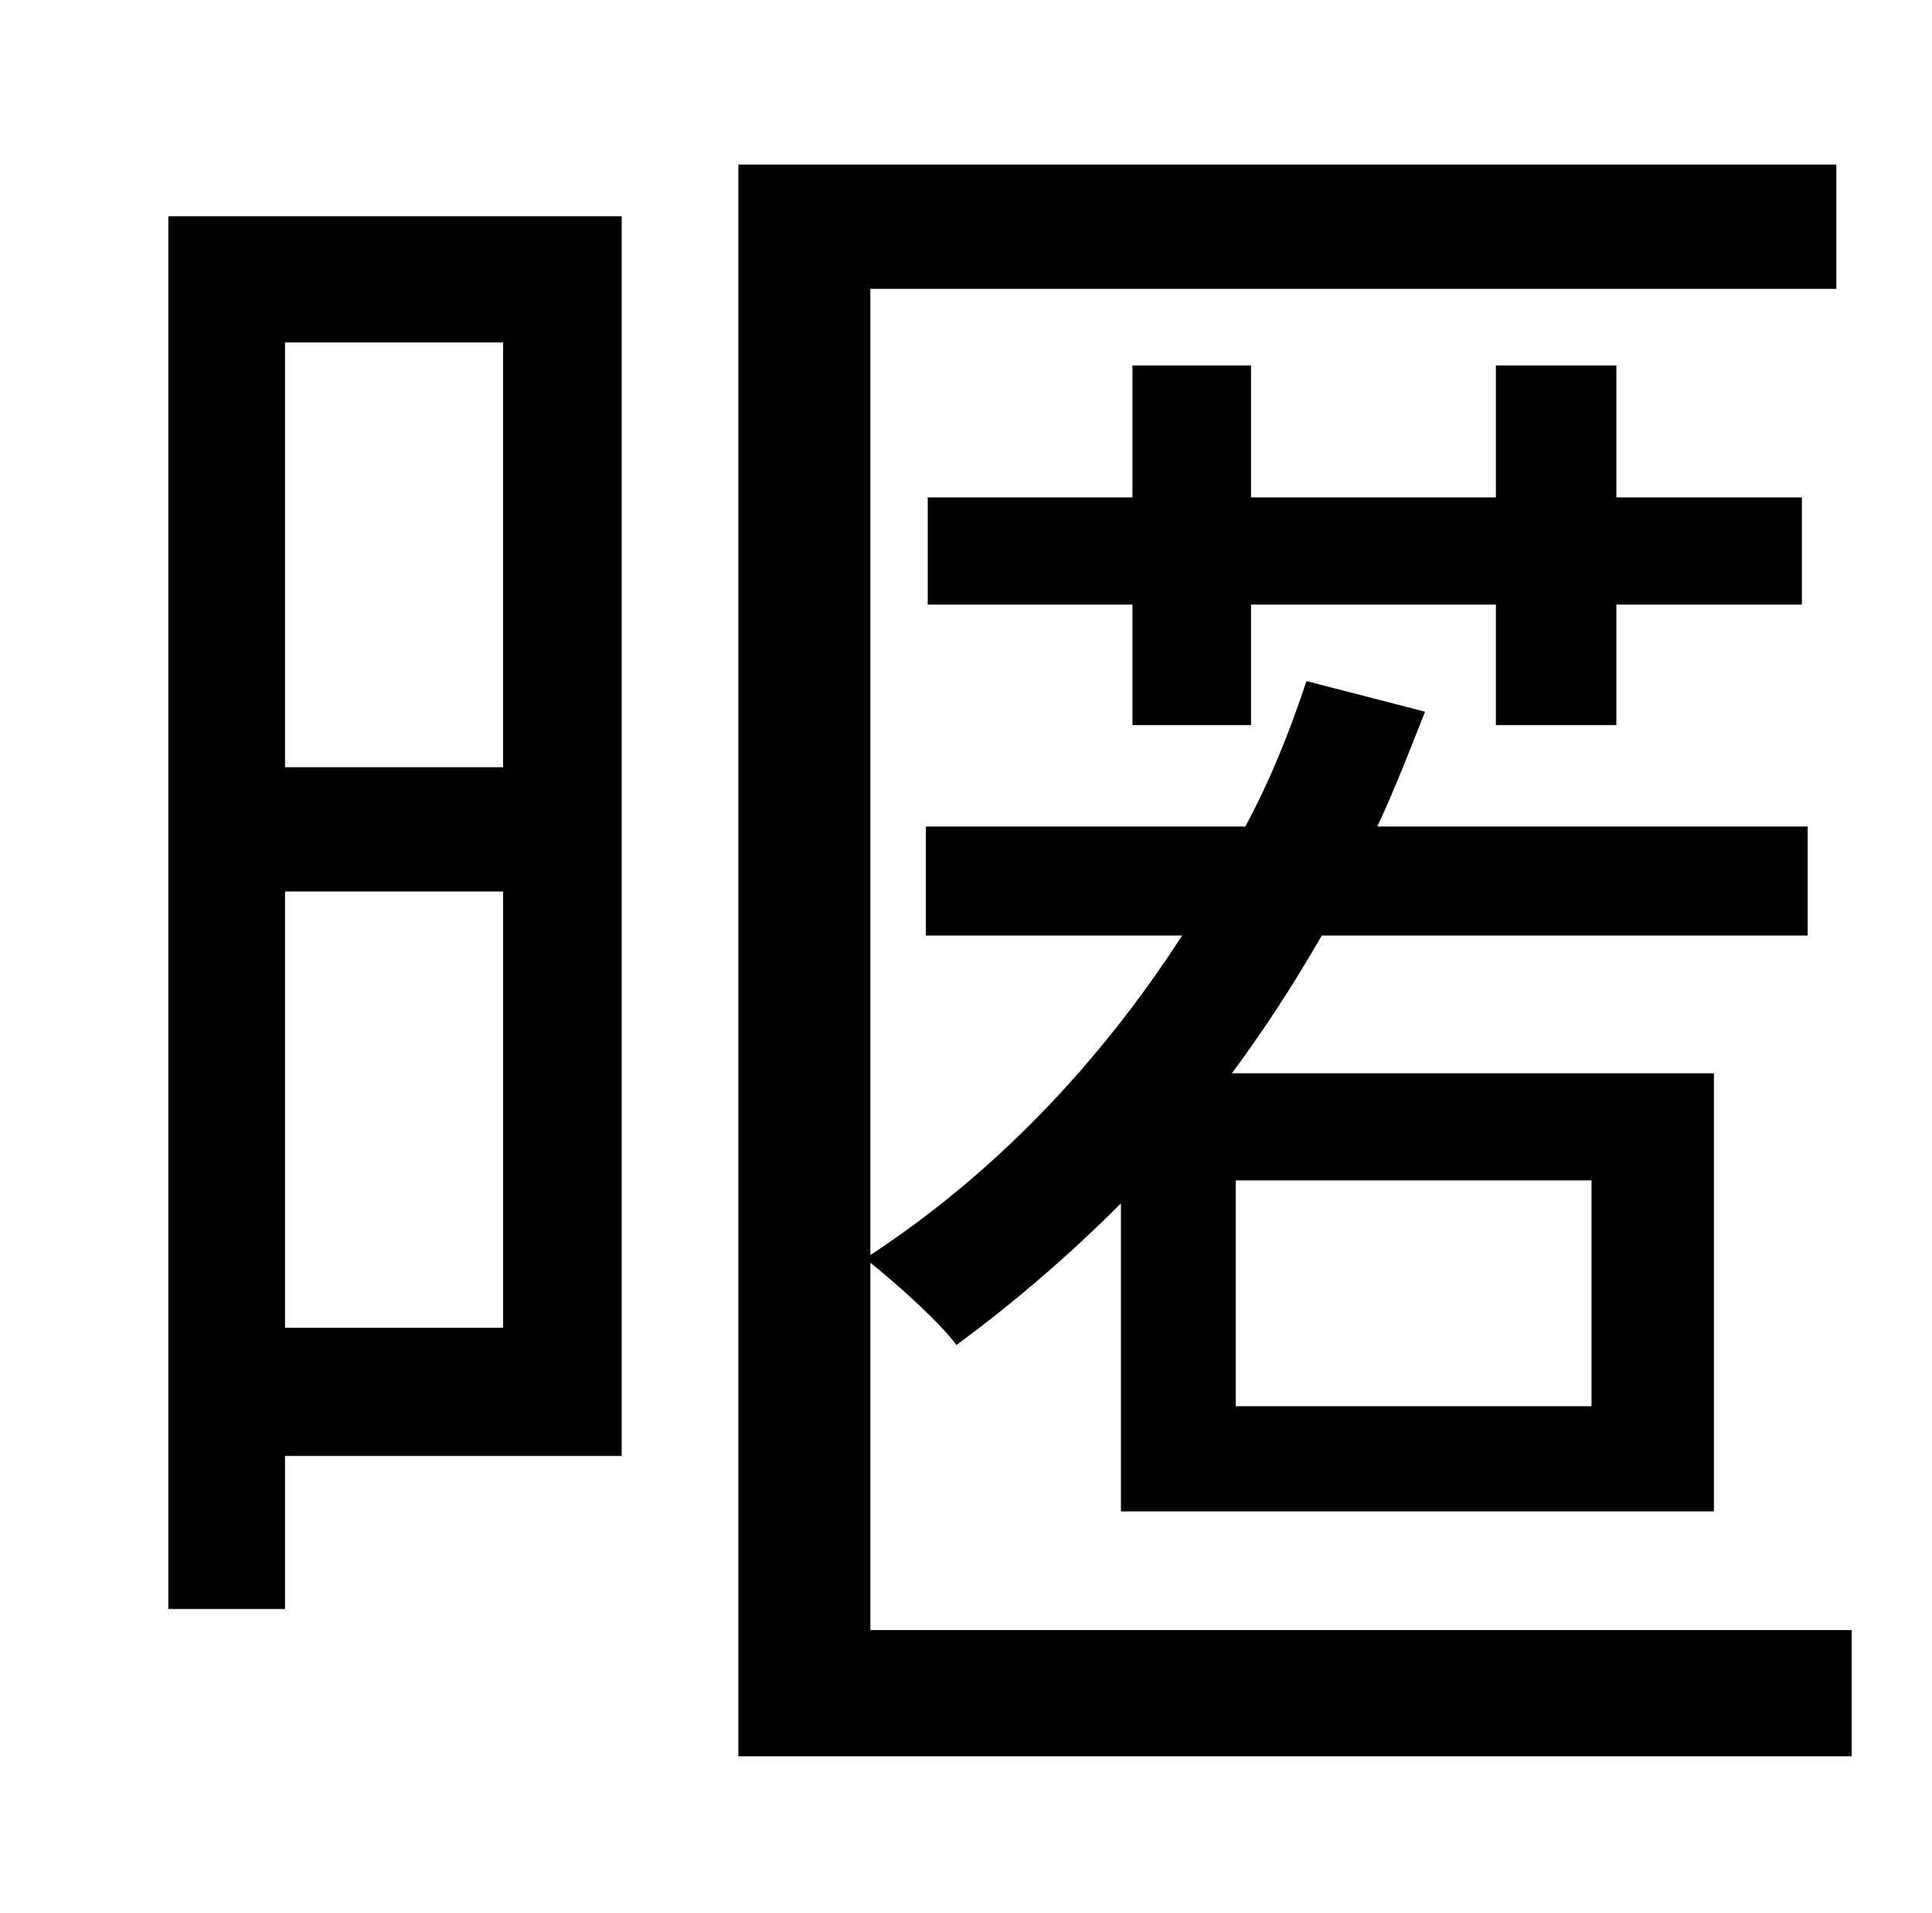 <?xml version="1.0" standalone="no"?>
<!DOCTYPE svg PUBLIC "-//W3C//DTD SVG 1.1//EN" "http://www.w3.org/Graphics/SVG/1.1/DTD/svg11.dtd" >
<svg xmlns="http://www.w3.org/2000/svg" xmlns:xlink="http://www.w3.org/1999/xlink" version="1.1" viewBox="-10 0 1010 1000">
   <path fill="currentColor"
d="M253 179h-114v222h114v-222zM139 694h114v-228h-114v228zM315 113v648h-176v80h-61v-728h237zM636 617v118h186v-118h-186zM445 852h513v66h-582v-832h574v65h-505v505c64 -42 119 -99 163 -167h-134v-57h167c13 -24 23 -49 32 -76l62 16c-8 20 -16 41 -25 60h225v57
h-254c-15 26 -30 49 -47 72h252v229h-310v-161c-27 27 -56 52 -86 74c-8 -11 -30 -31 -45 -43v192zM835 379h-63v-63h-128v63h-62v-63h-107v-56h107v-69h62v69h128v-69h63v69h97v56h-97v63z" />
</svg>

